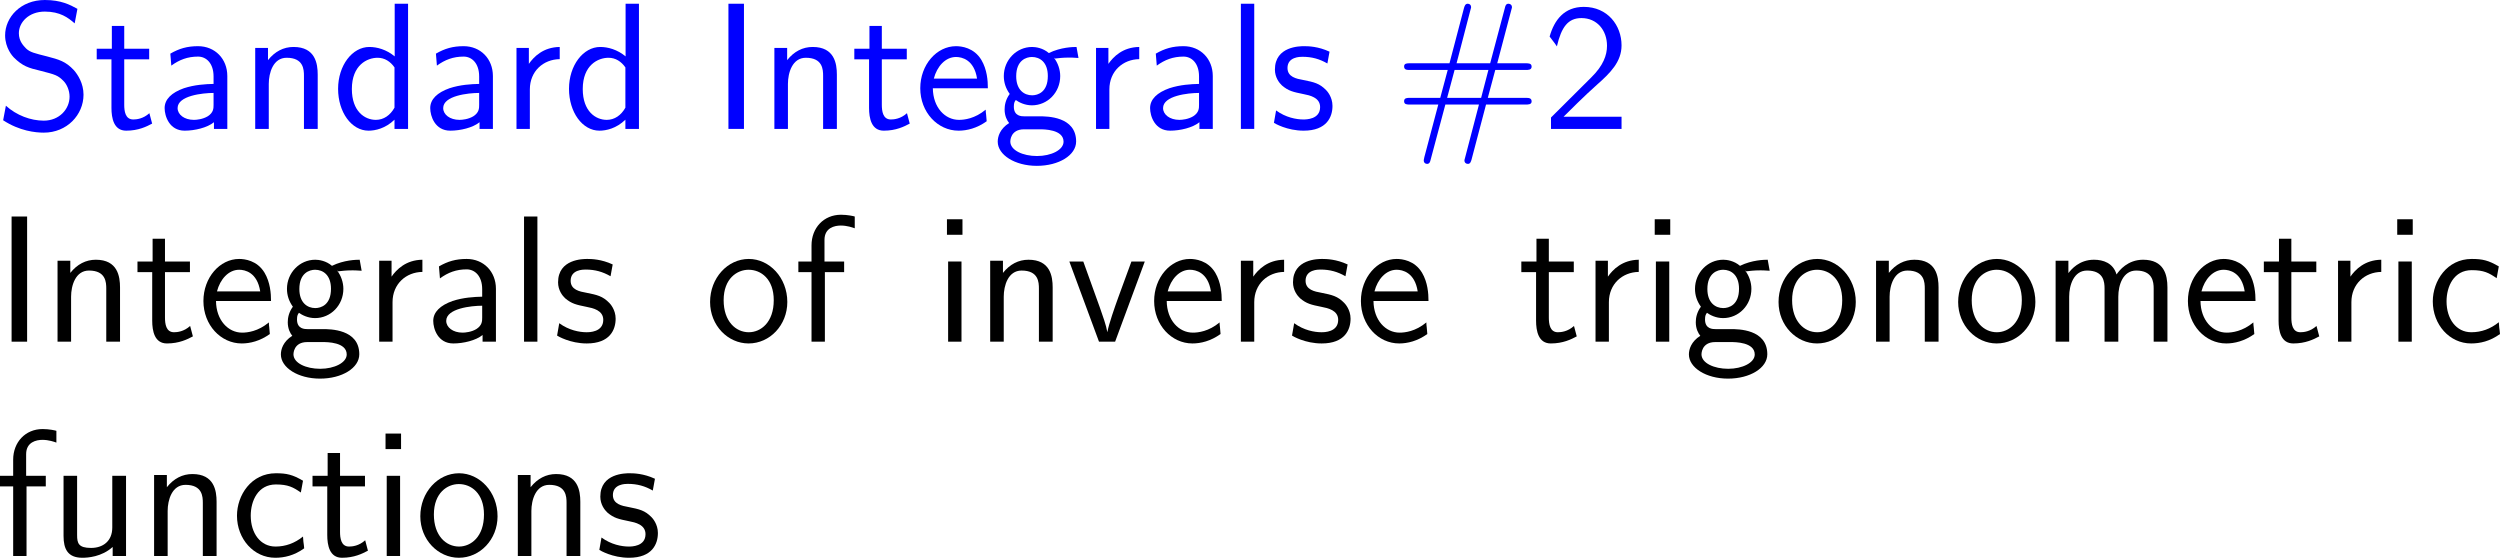 <?xml version="1.0" encoding="UTF-8"?>
<svg xmlns="http://www.w3.org/2000/svg" xmlns:xlink="http://www.w3.org/1999/xlink" width="248.485pt" height="55.438pt" viewBox="0 0 248.485 55.438" version="1.1">
<g id="surface1">
<path style=" stroke:none;fill-rule:nonzero;fill:rgb(0%,0%,100%);fill-opacity:1;" d="M 7.695 0.879 C 6.953 0.469 6.055 0 4.453 0 C 2.051 0 0.508 1.719 0.508 3.516 C 0.508 4.785 1.27 5.605 1.367 5.703 C 2.246 6.582 2.852 6.758 4.004 7.031 C 5.527 7.422 5.762 7.48 6.348 8.086 C 6.641 8.398 6.914 8.984 6.914 9.609 C 6.914 10.84 5.898 11.992 4.355 11.992 C 3.047 11.992 1.641 11.465 0.586 10.508 L 0.312 11.953 C 1.953 13.027 3.535 13.184 4.355 13.184 C 6.66 13.184 8.301 11.406 8.301 9.414 C 8.301 8.281 7.734 7.422 7.344 6.973 C 6.523 6.094 5.859 5.918 4.668 5.605 C 3.438 5.293 2.988 5.195 2.598 4.824 C 2.363 4.57 1.875 4.121 1.875 3.301 C 1.875 2.207 2.871 1.152 4.453 1.152 C 5.977 1.152 6.777 1.758 7.422 2.324 Z M 7.695 0.879 "/>
<path style=" stroke:none;fill-rule:nonzero;fill:rgb(0%,0%,100%);fill-opacity:1;" d="M 12.348 5.898 L 14.828 5.898 L 14.828 4.844 L 12.348 4.844 L 12.348 2.578 L 11.117 2.578 L 11.117 4.844 L 9.613 4.844 L 9.613 5.898 L 11.078 5.898 L 11.078 10.723 C 11.078 11.758 11.312 12.988 12.543 12.988 C 13.754 12.988 14.574 12.578 15.121 12.285 L 14.848 11.25 C 14.223 11.816 13.559 11.875 13.246 11.875 C 12.445 11.875 12.348 11.035 12.348 10.41 Z M 12.348 5.898 "/>
<path style=" stroke:none;fill-rule:nonzero;fill:rgb(0%,0%,100%);fill-opacity:1;" d="M 22.594 7.559 C 22.594 5.84 21.363 4.59 19.684 4.59 C 18.609 4.59 17.809 4.824 16.93 5.332 L 17.027 6.523 C 17.828 5.938 18.648 5.625 19.684 5.625 C 20.504 5.625 21.227 6.289 21.227 7.598 L 21.227 8.34 C 20.426 8.359 19.352 8.418 18.277 8.77 C 17.066 9.199 16.363 9.863 16.363 10.742 C 16.363 11.543 16.832 12.988 18.355 12.988 C 19.352 12.988 20.602 12.695 21.266 12.148 L 21.266 12.812 L 22.594 12.812 Z M 21.227 10.41 C 21.227 10.762 21.227 11.191 20.641 11.562 C 20.152 11.855 19.547 11.914 19.273 11.914 C 18.316 11.914 17.652 11.387 17.652 10.742 C 17.652 9.512 20.133 9.238 21.227 9.238 Z M 21.227 10.41 "/>
<path style=" stroke:none;fill-rule:nonzero;fill:rgb(0%,0%,100%);fill-opacity:1;" d="M 31.578 7.422 C 31.578 6.328 31.344 4.668 29.176 4.668 C 28.18 4.668 27.32 5.117 26.637 5.977 L 26.637 4.766 L 25.367 4.766 L 25.367 12.812 L 26.715 12.812 L 26.715 8.34 C 26.715 7.246 27.145 5.742 28.492 5.742 C 30.172 5.742 30.211 6.914 30.211 7.539 L 30.211 12.812 L 31.578 12.812 Z M 31.578 7.422 "/>
<path style=" stroke:none;fill-rule:nonzero;fill:rgb(0%,0%,100%);fill-opacity:1;" d="M 40.559 0.371 L 39.23 0.371 L 39.23 5.605 C 38.41 4.922 37.473 4.668 36.711 4.668 C 35.012 4.668 33.605 6.504 33.605 8.828 C 33.605 11.152 34.934 12.988 36.633 12.988 C 37.297 12.988 38.312 12.773 39.211 11.895 L 39.211 12.812 L 40.559 12.812 Z M 39.211 10.703 C 38.781 11.465 38.137 11.914 37.355 11.914 C 36.262 11.914 34.973 11.074 34.973 8.848 C 34.973 6.465 36.496 5.742 37.531 5.742 C 38.234 5.742 38.801 6.113 39.211 6.699 Z M 39.211 10.703 "/>
<path style=" stroke:none;fill-rule:nonzero;fill:rgb(0%,0%,100%);fill-opacity:1;" d="M 48.992 7.559 C 48.992 5.84 47.762 4.59 46.082 4.59 C 45.008 4.59 44.207 4.824 43.328 5.332 L 43.426 6.523 C 44.227 5.938 45.047 5.625 46.082 5.625 C 46.902 5.625 47.625 6.289 47.625 7.598 L 47.625 8.34 C 46.824 8.359 45.75 8.418 44.676 8.77 C 43.465 9.199 42.762 9.863 42.762 10.742 C 42.762 11.543 43.23 12.988 44.754 12.988 C 45.75 12.988 47 12.695 47.664 12.148 L 47.664 12.812 L 48.992 12.812 Z M 47.625 10.41 C 47.625 10.762 47.625 11.191 47.039 11.562 C 46.551 11.855 45.945 11.914 45.672 11.914 C 44.715 11.914 44.051 11.387 44.051 10.742 C 44.051 9.512 46.531 9.238 47.625 9.238 Z M 47.625 10.41 "/>
<path style=" stroke:none;fill-rule:nonzero;fill:rgb(0%,0%,100%);fill-opacity:1;" d="M 52.664 8.887 C 52.664 7.07 54.012 5.898 55.633 5.879 L 55.633 4.668 C 53.992 4.688 53.055 5.645 52.566 6.348 L 52.566 4.766 L 51.336 4.766 L 51.336 12.812 L 52.664 12.812 Z M 52.664 8.887 "/>
<path style=" stroke:none;fill-rule:nonzero;fill:rgb(0%,0%,100%);fill-opacity:1;" d="M 63.508 0.371 L 62.18 0.371 L 62.18 5.605 C 61.359 4.922 60.422 4.668 59.66 4.668 C 57.961 4.668 56.555 6.504 56.555 8.828 C 56.555 11.152 57.883 12.988 59.582 12.988 C 60.246 12.988 61.262 12.773 62.16 11.895 L 62.16 12.812 L 63.508 12.812 Z M 62.16 10.703 C 61.73 11.465 61.086 11.914 60.305 11.914 C 59.211 11.914 57.922 11.074 57.922 8.848 C 57.922 6.465 59.445 5.742 60.48 5.742 C 61.184 5.742 61.75 6.113 62.16 6.699 Z M 62.16 10.703 "/>
<path style=" stroke:none;fill-rule:nonzero;fill:rgb(0%,0%,100%);fill-opacity:1;" d="M 73.945 0.371 L 72.402 0.371 L 72.402 12.812 L 73.945 12.812 Z M 73.945 0.371 "/>
<path style=" stroke:none;fill-rule:nonzero;fill:rgb(0%,0%,100%);fill-opacity:1;" d="M 83.18 7.422 C 83.18 6.328 82.945 4.668 80.777 4.668 C 79.781 4.668 78.922 5.117 78.238 5.977 L 78.238 4.766 L 76.969 4.766 L 76.969 12.812 L 78.316 12.812 L 78.316 8.34 C 78.316 7.246 78.746 5.742 80.094 5.742 C 81.773 5.742 81.812 6.914 81.812 7.539 L 81.812 12.812 L 83.18 12.812 Z M 83.18 7.422 "/>
<path style=" stroke:none;fill-rule:nonzero;fill:rgb(0%,0%,100%);fill-opacity:1;" d="M 87.648 5.898 L 90.129 5.898 L 90.129 4.844 L 87.648 4.844 L 87.648 2.578 L 86.418 2.578 L 86.418 4.844 L 84.914 4.844 L 84.914 5.898 L 86.379 5.898 L 86.379 10.723 C 86.379 11.758 86.613 12.988 87.844 12.988 C 89.055 12.988 89.875 12.578 90.422 12.285 L 90.148 11.25 C 89.523 11.816 88.859 11.875 88.547 11.875 C 87.746 11.875 87.648 11.035 87.648 10.41 Z M 87.648 5.898 "/>
<path style=" stroke:none;fill-rule:nonzero;fill:rgb(0%,0%,100%);fill-opacity:1;" d="M 98.188 8.77 C 98.188 8.008 98.109 6.914 97.543 5.957 C 96.801 4.727 95.551 4.59 95.023 4.59 C 93.09 4.59 91.469 6.445 91.469 8.77 C 91.469 11.152 93.188 12.988 95.277 12.988 C 96.098 12.988 97.094 12.754 98.07 12.051 C 98.07 11.973 98.012 11.406 98.012 11.387 C 97.992 11.367 97.973 10.957 97.973 10.898 C 96.898 11.797 95.844 11.914 95.316 11.914 C 93.93 11.914 92.738 10.684 92.719 8.77 Z M 92.816 7.812 C 93.129 6.602 93.969 5.664 95.023 5.664 C 95.59 5.664 96.82 5.918 97.113 7.812 Z M 92.816 7.812 "/>
<path style=" stroke:none;fill-rule:nonzero;fill:rgb(0%,0%,100%);fill-opacity:1;" d="M 104.793 5.742 C 104.793 5.742 104.832 5.781 104.852 5.82 C 105.223 5.781 105.613 5.723 106.277 5.723 C 106.336 5.723 106.746 5.723 107.195 5.762 L 107 4.668 C 106.668 4.668 105.438 4.688 104.246 5.273 C 103.66 4.766 102.938 4.668 102.586 4.668 C 101.023 4.668 99.773 5.977 99.773 7.559 C 99.773 8.203 99.969 8.789 100.359 9.336 C 99.949 9.902 99.852 10.449 99.852 10.879 C 99.852 11.543 100.105 11.992 100.301 12.227 C 99.383 12.812 99.168 13.574 99.168 14.082 C 99.168 15.391 100.867 16.484 103.055 16.484 C 105.242 16.484 106.961 15.43 106.961 14.062 C 106.961 11.562 104.051 11.562 103.328 11.562 L 101.805 11.562 C 101.551 11.562 100.77 11.562 100.77 10.605 C 100.77 10.215 100.848 10.098 100.965 9.941 C 101.258 10.156 101.844 10.469 102.566 10.469 C 104.109 10.469 105.379 9.199 105.379 7.559 C 105.379 6.914 105.145 6.25 104.773 5.762 Z M 102.586 9.473 C 101.805 9.473 101.004 8.945 101.004 7.578 C 101.004 5.977 102.02 5.664 102.566 5.664 C 103.367 5.664 104.148 6.191 104.148 7.559 C 104.148 9.16 103.152 9.473 102.586 9.473 Z M 103.348 12.852 C 103.738 12.852 105.711 12.852 105.711 14.082 C 105.711 14.902 104.48 15.508 103.074 15.508 C 101.668 15.508 100.418 14.941 100.418 14.062 C 100.418 14.023 100.418 12.852 101.785 12.852 Z M 103.348 12.852 "/>
<path style=" stroke:none;fill-rule:nonzero;fill:rgb(0%,0%,100%);fill-opacity:1;" d="M 110.266 8.887 C 110.266 7.07 111.613 5.898 113.234 5.879 L 113.234 4.668 C 111.594 4.688 110.656 5.645 110.168 6.348 L 110.168 4.766 L 108.938 4.766 L 108.938 12.812 L 110.266 12.812 Z M 110.266 8.887 "/>
<path style=" stroke:none;fill-rule:nonzero;fill:rgb(0%,0%,100%);fill-opacity:1;" d="M 120.543 7.559 C 120.543 5.84 119.312 4.59 117.633 4.59 C 116.559 4.59 115.758 4.824 114.879 5.332 L 114.977 6.523 C 115.777 5.938 116.598 5.625 117.633 5.625 C 118.453 5.625 119.176 6.289 119.176 7.598 L 119.176 8.34 C 118.375 8.359 117.301 8.418 116.227 8.77 C 115.016 9.199 114.312 9.863 114.312 10.742 C 114.312 11.543 114.781 12.988 116.305 12.988 C 117.301 12.988 118.551 12.695 119.215 12.148 L 119.215 12.812 L 120.543 12.812 Z M 119.176 10.41 C 119.176 10.762 119.176 11.191 118.59 11.562 C 118.102 11.855 117.496 11.914 117.223 11.914 C 116.266 11.914 115.602 11.387 115.602 10.742 C 115.602 9.512 118.082 9.238 119.176 9.238 Z M 119.176 10.41 "/>
<path style=" stroke:none;fill-rule:nonzero;fill:rgb(0%,0%,100%);fill-opacity:1;" d="M 124.664 0.371 L 123.336 0.371 L 123.336 12.812 L 124.664 12.812 Z M 124.664 0.371 "/>
<path style=" stroke:none;fill-rule:nonzero;fill:rgb(0%,0%,100%);fill-opacity:1;" d="M 132.148 5.137 C 131.016 4.609 130.039 4.59 129.629 4.59 C 129.219 4.59 126.719 4.59 126.719 6.914 C 126.719 7.695 127.148 8.242 127.422 8.496 C 128.066 9.043 128.516 9.141 129.57 9.355 C 130.176 9.473 131.211 9.688 131.211 10.645 C 131.211 11.875 129.805 11.875 129.551 11.875 C 128.848 11.875 127.793 11.68 126.836 10.977 L 126.621 12.207 C 126.699 12.266 127.93 12.988 129.57 12.988 C 131.895 12.988 132.441 11.602 132.441 10.527 C 132.441 9.629 131.895 9.043 131.816 8.965 C 131.152 8.281 130.605 8.164 129.531 7.949 C 128.867 7.832 127.969 7.656 127.969 6.758 C 127.969 5.645 129.219 5.645 129.453 5.645 C 130.391 5.645 131.152 5.859 131.934 6.309 Z M 132.148 5.137 "/>
<path style=" stroke:none;fill-rule:nonzero;fill:rgb(0%,0%,100%);fill-opacity:1;" d="M 147.703 10.391 L 151.648 10.391 C 151.902 10.391 152.234 10.391 152.234 10.078 C 152.234 9.727 151.922 9.727 151.648 9.727 L 147.879 9.727 L 148.621 6.953 L 151.648 6.953 C 151.902 6.953 152.234 6.953 152.234 6.621 C 152.234 6.289 151.922 6.289 151.648 6.289 L 148.816 6.289 L 150.203 1.035 C 150.281 0.781 150.281 0.723 150.281 0.703 C 150.281 0.508 150.125 0.371 149.93 0.371 C 149.676 0.371 149.617 0.605 149.578 0.781 L 148.113 6.289 L 144.773 6.289 L 146.141 1.035 C 146.219 0.781 146.219 0.723 146.219 0.703 C 146.219 0.508 146.082 0.371 145.887 0.371 C 145.633 0.371 145.574 0.605 145.516 0.781 L 144.07 6.289 L 140.125 6.289 C 139.871 6.289 139.559 6.289 139.559 6.602 C 139.559 6.953 139.852 6.953 140.125 6.953 L 143.895 6.953 L 143.152 9.727 L 140.125 9.727 C 139.871 9.727 139.559 9.727 139.559 10.059 C 139.559 10.391 139.852 10.391 140.125 10.391 L 142.957 10.391 L 141.57 15.625 C 141.512 15.879 141.512 15.938 141.512 15.957 C 141.512 16.152 141.648 16.289 141.844 16.289 C 142.098 16.289 142.156 16.055 142.195 15.879 L 143.66 10.391 L 147 10.391 L 145.633 15.625 C 145.555 15.879 145.555 15.938 145.555 15.957 C 145.555 16.152 145.691 16.289 145.906 16.289 C 146.141 16.289 146.199 16.055 146.258 15.879 Z M 143.836 9.727 L 144.578 6.953 L 147.938 6.953 L 147.215 9.727 Z M 143.836 9.727 "/>
<path style=" stroke:none;fill-rule:nonzero;fill:rgb(0%,0%,100%);fill-opacity:1;" d="M 154.16 11.68 L 154.16 12.812 L 161.172 12.812 L 161.172 11.602 L 157.988 11.602 C 157.754 11.602 157.539 11.602 157.324 11.602 L 155.41 11.602 C 155.879 11.133 157.539 9.473 158.711 8.438 C 160.039 7.266 161.172 6.152 161.172 4.512 C 161.172 2.52 159.785 0.684 157.422 0.684 C 155.488 0.684 154.492 1.973 154.023 3.633 C 154.59 4.355 154.59 4.395 154.746 4.609 C 155.195 2.676 155.859 1.797 157.188 1.797 C 158.73 1.797 159.727 3.008 159.727 4.551 C 159.727 5.488 159.355 6.523 158.164 7.695 Z M 154.16 11.68 "/>
<path style=" stroke:none;fill-rule:nonzero;fill:rgb(0%,0%,0%);fill-opacity:1;" d="M 2.695 21.52 L 1.152 21.52 L 1.152 33.961 L 2.695 33.961 Z M 2.695 21.52 "/>
<path style=" stroke:none;fill-rule:nonzero;fill:rgb(0%,0%,0%);fill-opacity:1;" d="M 11.93 28.57 C 11.93 27.477 11.695 25.816 9.527 25.816 C 8.531 25.816 7.672 26.266 6.988 27.125 L 6.988 25.914 L 5.719 25.914 L 5.719 33.961 L 7.066 33.961 L 7.066 29.488 C 7.066 28.395 7.496 26.891 8.844 26.891 C 10.523 26.891 10.562 28.062 10.562 28.688 L 10.562 33.961 L 11.93 33.961 Z M 11.93 28.57 "/>
<path style=" stroke:none;fill-rule:nonzero;fill:rgb(0%,0%,0%);fill-opacity:1;" d="M 16.398 27.047 L 18.879 27.047 L 18.879 25.992 L 16.398 25.992 L 16.398 23.727 L 15.168 23.727 L 15.168 25.992 L 13.664 25.992 L 13.664 27.047 L 15.129 27.047 L 15.129 31.871 C 15.129 32.906 15.363 34.137 16.594 34.137 C 17.805 34.137 18.625 33.727 19.172 33.434 L 18.898 32.398 C 18.273 32.965 17.609 33.023 17.297 33.023 C 16.496 33.023 16.398 32.184 16.398 31.559 Z M 16.398 27.047 "/>
<path style=" stroke:none;fill-rule:nonzero;fill:rgb(0%,0%,0%);fill-opacity:1;" d="M 26.938 29.918 C 26.938 29.156 26.859 28.062 26.293 27.105 C 25.551 25.875 24.301 25.738 23.773 25.738 C 21.84 25.738 20.219 27.594 20.219 29.918 C 20.219 32.301 21.938 34.137 24.027 34.137 C 24.848 34.137 25.844 33.902 26.82 33.199 C 26.82 33.121 26.762 32.555 26.762 32.535 C 26.742 32.516 26.723 32.105 26.723 32.047 C 25.648 32.945 24.594 33.062 24.066 33.062 C 22.68 33.062 21.488 31.832 21.469 29.918 Z M 21.566 28.961 C 21.879 27.75 22.719 26.812 23.773 26.812 C 24.34 26.812 25.57 27.066 25.863 28.961 Z M 21.566 28.961 "/>
<path style=" stroke:none;fill-rule:nonzero;fill:rgb(0%,0%,0%);fill-opacity:1;" d="M 33.543 26.891 C 33.543 26.891 33.582 26.93 33.602 26.969 C 33.973 26.93 34.363 26.871 35.027 26.871 C 35.086 26.871 35.496 26.871 35.945 26.91 L 35.75 25.816 C 35.418 25.816 34.188 25.836 32.996 26.422 C 32.41 25.914 31.688 25.816 31.336 25.816 C 29.773 25.816 28.523 27.125 28.523 28.707 C 28.523 29.352 28.719 29.938 29.109 30.484 C 28.699 31.051 28.602 31.598 28.602 32.027 C 28.602 32.691 28.855 33.141 29.051 33.375 C 28.133 33.961 27.918 34.723 27.918 35.23 C 27.918 36.539 29.617 37.633 31.805 37.633 C 33.992 37.633 35.711 36.578 35.711 35.211 C 35.711 32.711 32.801 32.711 32.078 32.711 L 30.555 32.711 C 30.301 32.711 29.52 32.711 29.52 31.754 C 29.52 31.363 29.598 31.246 29.715 31.09 C 30.008 31.305 30.594 31.617 31.316 31.617 C 32.859 31.617 34.129 30.348 34.129 28.707 C 34.129 28.062 33.895 27.398 33.523 26.91 Z M 31.336 30.621 C 30.555 30.621 29.754 30.094 29.754 28.727 C 29.754 27.125 30.77 26.812 31.316 26.812 C 32.117 26.812 32.898 27.34 32.898 28.707 C 32.898 30.309 31.902 30.621 31.336 30.621 Z M 32.098 34 C 32.488 34 34.461 34 34.461 35.23 C 34.461 36.051 33.23 36.656 31.824 36.656 C 30.418 36.656 29.168 36.09 29.168 35.211 C 29.168 35.172 29.168 34 30.535 34 Z M 32.098 34 "/>
<path style=" stroke:none;fill-rule:nonzero;fill:rgb(0%,0%,0%);fill-opacity:1;" d="M 39.016 30.035 C 39.016 28.219 40.363 27.047 41.984 27.027 L 41.984 25.816 C 40.344 25.836 39.406 26.793 38.918 27.496 L 38.918 25.914 L 37.688 25.914 L 37.688 33.961 L 39.016 33.961 Z M 39.016 30.035 "/>
<path style=" stroke:none;fill-rule:nonzero;fill:rgb(0%,0%,0%);fill-opacity:1;" d="M 49.293 28.707 C 49.293 26.988 48.062 25.738 46.383 25.738 C 45.309 25.738 44.508 25.973 43.629 26.48 L 43.727 27.672 C 44.527 27.086 45.348 26.773 46.383 26.773 C 47.203 26.773 47.926 27.438 47.926 28.746 L 47.926 29.488 C 47.125 29.508 46.051 29.566 44.977 29.918 C 43.766 30.348 43.062 31.012 43.062 31.891 C 43.062 32.691 43.531 34.137 45.055 34.137 C 46.051 34.137 47.301 33.844 47.965 33.297 L 47.965 33.961 L 49.293 33.961 Z M 47.926 31.559 C 47.926 31.91 47.926 32.34 47.34 32.711 C 46.852 33.004 46.246 33.062 45.973 33.062 C 45.016 33.062 44.352 32.535 44.352 31.891 C 44.352 30.66 46.832 30.387 47.926 30.387 Z M 47.926 31.559 "/>
<path style=" stroke:none;fill-rule:nonzero;fill:rgb(0%,0%,0%);fill-opacity:1;" d="M 53.414 21.52 L 52.086 21.52 L 52.086 33.961 L 53.414 33.961 Z M 53.414 21.52 "/>
<path style=" stroke:none;fill-rule:nonzero;fill:rgb(0%,0%,0%);fill-opacity:1;" d="M 60.898 26.285 C 59.766 25.758 58.789 25.738 58.379 25.738 C 57.969 25.738 55.469 25.738 55.469 28.062 C 55.469 28.844 55.898 29.391 56.172 29.645 C 56.816 30.191 57.266 30.289 58.32 30.504 C 58.926 30.621 59.961 30.836 59.961 31.793 C 59.961 33.023 58.555 33.023 58.301 33.023 C 57.598 33.023 56.543 32.828 55.586 32.125 L 55.371 33.355 C 55.449 33.414 56.68 34.137 58.32 34.137 C 60.645 34.137 61.191 32.75 61.191 31.676 C 61.191 30.777 60.645 30.191 60.566 30.113 C 59.902 29.43 59.355 29.312 58.281 29.098 C 57.617 28.98 56.719 28.805 56.719 27.906 C 56.719 26.793 57.969 26.793 58.203 26.793 C 59.141 26.793 59.902 27.008 60.684 27.457 Z M 60.898 26.285 "/>
<path style=" stroke:none;fill-rule:nonzero;fill:rgb(0%,0%,0%);fill-opacity:1;" d="M 78.254 30.016 C 78.254 27.594 76.477 25.738 74.426 25.738 C 72.316 25.738 70.578 27.633 70.578 30.016 C 70.578 32.359 72.355 34.137 74.406 34.137 C 76.516 34.137 78.254 32.32 78.254 30.016 Z M 74.426 33.023 C 73.137 33.023 71.926 31.949 71.926 29.84 C 71.926 27.672 73.273 26.812 74.406 26.812 C 75.637 26.812 76.906 27.73 76.906 29.84 C 76.906 32.047 75.617 33.023 74.426 33.023 Z M 74.426 33.023 "/>
<path style=" stroke:none;fill-rule:nonzero;fill:rgb(0%,0%,0%);fill-opacity:1;" d="M 81.988 27.047 L 83.902 27.047 L 83.902 25.992 L 81.949 25.992 L 81.949 23.844 C 81.949 22.633 82.965 22.418 83.57 22.418 C 84.195 22.418 84.742 22.613 84.957 22.691 L 84.957 21.52 C 84.84 21.48 84.234 21.344 83.59 21.344 C 81.871 21.344 80.66 22.652 80.66 24.391 L 80.66 25.992 L 79.352 25.992 L 79.352 27.047 L 80.66 27.047 L 80.66 33.961 L 81.988 33.961 Z M 81.988 27.047 "/>
<path style=" stroke:none;fill-rule:nonzero;fill:rgb(0%,0%,0%);fill-opacity:1;" d="M 95.664 21.793 L 94.121 21.793 L 94.121 23.336 L 95.664 23.336 Z M 95.566 25.992 L 94.238 25.992 L 94.238 33.961 L 95.566 33.961 Z M 95.566 25.992 "/>
<path style=" stroke:none;fill-rule:nonzero;fill:rgb(0%,0%,0%);fill-opacity:1;" d="M 104.629 28.57 C 104.629 27.477 104.395 25.816 102.227 25.816 C 101.23 25.816 100.371 26.266 99.688 27.125 L 99.688 25.914 L 98.418 25.914 L 98.418 33.961 L 99.766 33.961 L 99.766 29.488 C 99.766 28.395 100.195 26.891 101.543 26.891 C 103.223 26.891 103.262 28.062 103.262 28.688 L 103.262 33.961 L 104.629 33.961 Z M 104.629 28.57 "/>
<path style=" stroke:none;fill-rule:nonzero;fill:rgb(0%,0%,0%);fill-opacity:1;" d="M 113.785 25.992 L 112.457 25.992 L 111.148 29.566 C 110.836 30.426 110.172 32.32 110.074 32.984 L 110.055 32.984 C 109.957 32.359 109.605 31.383 109.332 30.602 L 107.672 25.992 L 106.285 25.992 L 109.234 33.961 L 110.836 33.961 Z M 113.785 25.992 "/>
<path style=" stroke:none;fill-rule:nonzero;fill:rgb(0%,0%,0%);fill-opacity:1;" d="M 121.434 29.918 C 121.434 29.156 121.355 28.062 120.789 27.105 C 120.047 25.875 118.797 25.738 118.27 25.738 C 116.336 25.738 114.715 27.594 114.715 29.918 C 114.715 32.301 116.434 34.137 118.523 34.137 C 119.344 34.137 120.34 33.902 121.316 33.199 C 121.316 33.121 121.258 32.555 121.258 32.535 C 121.238 32.516 121.219 32.105 121.219 32.047 C 120.145 32.945 119.09 33.062 118.562 33.062 C 117.176 33.062 115.984 31.832 115.965 29.918 Z M 116.062 28.961 C 116.375 27.75 117.215 26.812 118.27 26.812 C 118.836 26.812 120.066 27.066 120.359 28.961 Z M 116.062 28.961 "/>
<path style=" stroke:none;fill-rule:nonzero;fill:rgb(0%,0%,0%);fill-opacity:1;" d="M 124.664 30.035 C 124.664 28.219 126.012 27.047 127.633 27.027 L 127.633 25.816 C 125.992 25.836 125.055 26.793 124.566 27.496 L 124.566 25.914 L 123.336 25.914 L 123.336 33.961 L 124.664 33.961 Z M 124.664 30.035 "/>
<path style=" stroke:none;fill-rule:nonzero;fill:rgb(0%,0%,0%);fill-opacity:1;" d="M 133.945 26.285 C 132.812 25.758 131.836 25.738 131.426 25.738 C 131.016 25.738 128.516 25.738 128.516 28.062 C 128.516 28.844 128.945 29.391 129.219 29.645 C 129.863 30.191 130.312 30.289 131.367 30.504 C 131.973 30.621 133.008 30.836 133.008 31.793 C 133.008 33.023 131.602 33.023 131.348 33.023 C 130.645 33.023 129.59 32.828 128.633 32.125 L 128.418 33.355 C 128.496 33.414 129.727 34.137 131.367 34.137 C 133.691 34.137 134.238 32.75 134.238 31.676 C 134.238 30.777 133.691 30.191 133.613 30.113 C 132.949 29.43 132.402 29.312 131.328 29.098 C 130.664 28.98 129.766 28.805 129.766 27.906 C 129.766 26.793 131.016 26.793 131.25 26.793 C 132.188 26.793 132.949 27.008 133.73 27.457 Z M 133.945 26.285 "/>
<path style=" stroke:none;fill-rule:nonzero;fill:rgb(0%,0%,0%);fill-opacity:1;" d="M 141.984 29.918 C 141.984 29.156 141.906 28.062 141.34 27.105 C 140.598 25.875 139.348 25.738 138.82 25.738 C 136.887 25.738 135.266 27.594 135.266 29.918 C 135.266 32.301 136.984 34.137 139.074 34.137 C 139.895 34.137 140.891 33.902 141.867 33.199 C 141.867 33.121 141.809 32.555 141.809 32.535 C 141.789 32.516 141.77 32.105 141.77 32.047 C 140.695 32.945 139.641 33.062 139.113 33.062 C 137.727 33.062 136.535 31.832 136.516 29.918 Z M 136.613 28.961 C 136.926 27.75 137.766 26.812 138.82 26.812 C 139.387 26.812 140.617 27.066 140.91 28.961 Z M 136.613 28.961 "/>
<path style=" stroke:none;fill-rule:nonzero;fill:rgb(0%,0%,0%);fill-opacity:1;" d="M 153.945 27.047 L 156.426 27.047 L 156.426 25.992 L 153.945 25.992 L 153.945 23.727 L 152.715 23.727 L 152.715 25.992 L 151.211 25.992 L 151.211 27.047 L 152.676 27.047 L 152.676 31.871 C 152.676 32.906 152.91 34.137 154.141 34.137 C 155.352 34.137 156.172 33.727 156.719 33.434 L 156.445 32.398 C 155.82 32.965 155.156 33.023 154.844 33.023 C 154.043 33.023 153.945 32.184 153.945 31.559 Z M 153.945 27.047 "/>
<path style=" stroke:none;fill-rule:nonzero;fill:rgb(0%,0%,0%);fill-opacity:1;" d="M 159.914 30.035 C 159.914 28.219 161.262 27.047 162.883 27.027 L 162.883 25.816 C 161.242 25.836 160.305 26.793 159.816 27.496 L 159.816 25.914 L 158.586 25.914 L 158.586 33.961 L 159.914 33.961 Z M 159.914 30.035 "/>
<path style=" stroke:none;fill-rule:nonzero;fill:rgb(0%,0%,0%);fill-opacity:1;" d="M 166.012 21.793 L 164.469 21.793 L 164.469 23.336 L 166.012 23.336 Z M 165.914 25.992 L 164.586 25.992 L 164.586 33.961 L 165.914 33.961 Z M 165.914 25.992 "/>
<path style=" stroke:none;fill-rule:nonzero;fill:rgb(0%,0%,0%);fill-opacity:1;" d="M 173.492 26.891 C 173.492 26.891 173.531 26.93 173.551 26.969 C 173.922 26.93 174.312 26.871 174.977 26.871 C 175.035 26.871 175.445 26.871 175.895 26.91 L 175.699 25.816 C 175.367 25.816 174.137 25.836 172.945 26.422 C 172.359 25.914 171.637 25.816 171.285 25.816 C 169.723 25.816 168.473 27.125 168.473 28.707 C 168.473 29.352 168.668 29.938 169.059 30.484 C 168.648 31.051 168.551 31.598 168.551 32.027 C 168.551 32.691 168.805 33.141 169 33.375 C 168.082 33.961 167.867 34.723 167.867 35.23 C 167.867 36.539 169.566 37.633 171.754 37.633 C 173.941 37.633 175.66 36.578 175.66 35.211 C 175.66 32.711 172.75 32.711 172.027 32.711 L 170.504 32.711 C 170.25 32.711 169.469 32.711 169.469 31.754 C 169.469 31.363 169.547 31.246 169.664 31.09 C 169.957 31.305 170.543 31.617 171.266 31.617 C 172.809 31.617 174.078 30.348 174.078 28.707 C 174.078 28.062 173.844 27.398 173.473 26.91 Z M 171.285 30.621 C 170.504 30.621 169.703 30.094 169.703 28.727 C 169.703 27.125 170.719 26.812 171.266 26.812 C 172.066 26.812 172.848 27.34 172.848 28.707 C 172.848 30.309 171.852 30.621 171.285 30.621 Z M 172.047 34 C 172.438 34 174.41 34 174.41 35.23 C 174.41 36.051 173.18 36.656 171.773 36.656 C 170.367 36.656 169.117 36.09 169.117 35.211 C 169.117 35.172 169.117 34 170.484 34 Z M 172.047 34 "/>
<path style=" stroke:none;fill-rule:nonzero;fill:rgb(0%,0%,0%);fill-opacity:1;" d="M 184.453 30.016 C 184.453 27.594 182.676 25.738 180.625 25.738 C 178.516 25.738 176.777 27.633 176.777 30.016 C 176.777 32.359 178.555 34.137 180.605 34.137 C 182.715 34.137 184.453 32.32 184.453 30.016 Z M 180.625 33.023 C 179.336 33.023 178.125 31.949 178.125 29.84 C 178.125 27.672 179.473 26.812 180.605 26.812 C 181.836 26.812 183.105 27.73 183.105 29.84 C 183.105 32.047 181.816 33.023 180.625 33.023 Z M 180.625 33.023 "/>
<path style=" stroke:none;fill-rule:nonzero;fill:rgb(0%,0%,0%);fill-opacity:1;" d="M 192.68 28.57 C 192.68 27.477 192.445 25.816 190.277 25.816 C 189.281 25.816 188.422 26.266 187.738 27.125 L 187.738 25.914 L 186.469 25.914 L 186.469 33.961 L 187.816 33.961 L 187.816 29.488 C 187.816 28.395 188.246 26.891 189.594 26.891 C 191.273 26.891 191.312 28.062 191.312 28.688 L 191.312 33.961 L 192.68 33.961 Z M 192.68 28.57 "/>
<path style=" stroke:none;fill-rule:nonzero;fill:rgb(0%,0%,0%);fill-opacity:1;" d="M 202.305 30.016 C 202.305 27.594 200.527 25.738 198.477 25.738 C 196.367 25.738 194.629 27.633 194.629 30.016 C 194.629 32.359 196.406 34.137 198.457 34.137 C 200.566 34.137 202.305 32.32 202.305 30.016 Z M 198.477 33.023 C 197.188 33.023 195.977 31.949 195.977 29.84 C 195.977 27.672 197.324 26.812 198.457 26.812 C 199.688 26.812 200.957 27.73 200.957 29.84 C 200.957 32.047 199.668 33.023 198.477 33.023 Z M 198.477 33.023 "/>
<path style=" stroke:none;fill-rule:nonzero;fill:rgb(0%,0%,0%);fill-opacity:1;" d="M 215.43 28.57 C 215.43 27.32 215.098 25.816 213.008 25.816 C 211.484 25.816 210.645 26.871 210.371 27.281 C 210.039 26.148 209.062 25.816 208.125 25.816 C 206.66 25.816 205.879 26.773 205.586 27.145 L 205.586 25.914 L 204.316 25.914 L 204.316 33.961 L 205.664 33.961 L 205.664 29.488 C 205.664 28.316 206.133 26.891 207.441 26.891 C 209.102 26.891 209.18 28.023 209.18 28.688 L 209.18 33.961 L 210.547 33.961 L 210.547 29.488 C 210.547 28.316 211.016 26.891 212.324 26.891 C 213.965 26.891 214.062 28.023 214.062 28.688 L 214.062 33.961 L 215.43 33.961 Z M 215.43 28.57 "/>
<path style=" stroke:none;fill-rule:nonzero;fill:rgb(0%,0%,0%);fill-opacity:1;" d="M 224.184 29.918 C 224.184 29.156 224.105 28.062 223.539 27.105 C 222.797 25.875 221.547 25.738 221.02 25.738 C 219.086 25.738 217.465 27.594 217.465 29.918 C 217.465 32.301 219.184 34.137 221.273 34.137 C 222.094 34.137 223.09 33.902 224.066 33.199 C 224.066 33.121 224.008 32.555 224.008 32.535 C 223.988 32.516 223.969 32.105 223.969 32.047 C 222.895 32.945 221.84 33.062 221.312 33.062 C 219.926 33.062 218.734 31.832 218.715 29.918 Z M 218.812 28.961 C 219.125 27.75 219.965 26.812 221.02 26.812 C 221.586 26.812 222.816 27.066 223.109 28.961 Z M 218.812 28.961 "/>
<path style=" stroke:none;fill-rule:nonzero;fill:rgb(0%,0%,0%);fill-opacity:1;" d="M 227.746 27.047 L 230.227 27.047 L 230.227 25.992 L 227.746 25.992 L 227.746 23.727 L 226.516 23.727 L 226.516 25.992 L 225.012 25.992 L 225.012 27.047 L 226.477 27.047 L 226.477 31.871 C 226.477 32.906 226.711 34.137 227.941 34.137 C 229.152 34.137 229.973 33.727 230.52 33.434 L 230.246 32.398 C 229.621 32.965 228.957 33.023 228.645 33.023 C 227.844 33.023 227.746 32.184 227.746 31.559 Z M 227.746 27.047 "/>
<path style=" stroke:none;fill-rule:nonzero;fill:rgb(0%,0%,0%);fill-opacity:1;" d="M 233.715 30.035 C 233.715 28.219 235.062 27.047 236.684 27.027 L 236.684 25.816 C 235.043 25.836 234.105 26.793 233.617 27.496 L 233.617 25.914 L 232.387 25.914 L 232.387 33.961 L 233.715 33.961 Z M 233.715 30.035 "/>
<path style=" stroke:none;fill-rule:nonzero;fill:rgb(0%,0%,0%);fill-opacity:1;" d="M 239.812 21.793 L 238.27 21.793 L 238.27 23.336 L 239.812 23.336 Z M 239.715 25.992 L 238.387 25.992 L 238.387 33.961 L 239.715 33.961 Z M 239.715 25.992 "/>
<path style=" stroke:none;fill-rule:nonzero;fill:rgb(0%,0%,0%);fill-opacity:1;" d="M 248.367 32.027 C 247.547 32.691 246.629 33.023 245.633 33.023 C 244.129 33.023 243.172 31.695 243.172 29.957 C 243.172 28.473 243.895 26.852 245.672 26.852 C 246.883 26.852 247.391 27.125 248.152 27.652 L 248.367 26.48 C 247.332 25.875 246.746 25.738 245.672 25.738 C 243.211 25.738 241.805 27.926 241.805 29.957 C 241.805 32.262 243.465 34.137 245.613 34.137 C 246.492 34.137 247.488 33.922 248.484 33.199 C 248.484 33.16 248.426 32.594 248.406 32.535 Z M 248.367 32.027 "/>
<path style=" stroke:none;fill-rule:nonzero;fill:rgb(0%,0%,0%);fill-opacity:1;" d="M 2.637 48.348 L 4.551 48.348 L 4.551 47.293 L 2.598 47.293 L 2.598 45.145 C 2.598 43.934 3.613 43.719 4.219 43.719 C 4.844 43.719 5.391 43.914 5.605 43.992 L 5.605 42.82 C 5.488 42.781 4.883 42.645 4.238 42.645 C 2.52 42.645 1.309 43.953 1.309 45.691 L 1.309 47.293 L 0 47.293 L 0 48.348 L 1.309 48.348 L 1.309 55.262 L 2.637 55.262 Z M 2.637 48.348 "/>
<path style=" stroke:none;fill-rule:nonzero;fill:rgb(0%,0%,0%);fill-opacity:1;" d="M 12.527 47.293 L 11.16 47.293 L 11.16 52.43 C 11.16 53.797 10.223 54.461 9.051 54.461 C 7.801 54.461 7.664 53.992 7.664 53.191 L 7.664 47.293 L 6.316 47.293 L 6.316 53.27 C 6.316 54.559 6.727 55.438 8.191 55.438 C 8.699 55.438 10.105 55.359 11.199 54.363 L 11.199 55.262 L 12.527 55.262 Z M 12.527 47.293 "/>
<path style=" stroke:none;fill-rule:nonzero;fill:rgb(0%,0%,0%);fill-opacity:1;" d="M 21.527 49.871 C 21.527 48.777 21.293 47.117 19.125 47.117 C 18.129 47.117 17.27 47.566 16.586 48.426 L 16.586 47.215 L 15.316 47.215 L 15.316 55.262 L 16.664 55.262 L 16.664 50.789 C 16.664 49.695 17.094 48.191 18.441 48.191 C 20.121 48.191 20.16 49.363 20.16 49.988 L 20.16 55.262 L 21.527 55.262 Z M 21.527 49.871 "/>
<path style=" stroke:none;fill-rule:nonzero;fill:rgb(0%,0%,0%);fill-opacity:1;" d="M 30.117 53.328 C 29.297 53.992 28.379 54.324 27.383 54.324 C 25.879 54.324 24.922 52.996 24.922 51.258 C 24.922 49.773 25.645 48.152 27.422 48.152 C 28.633 48.152 29.141 48.426 29.902 48.953 L 30.117 47.781 C 29.082 47.176 28.496 47.039 27.422 47.039 C 24.961 47.039 23.555 49.227 23.555 51.258 C 23.555 53.562 25.215 55.438 27.363 55.438 C 28.242 55.438 29.238 55.223 30.234 54.5 C 30.234 54.461 30.176 53.895 30.156 53.836 Z M 30.117 53.328 "/>
<path style=" stroke:none;fill-rule:nonzero;fill:rgb(0%,0%,0%);fill-opacity:1;" d="M 33.797 48.348 L 36.277 48.348 L 36.277 47.293 L 33.797 47.293 L 33.797 45.027 L 32.566 45.027 L 32.566 47.293 L 31.062 47.293 L 31.062 48.348 L 32.527 48.348 L 32.527 53.172 C 32.527 54.207 32.762 55.438 33.992 55.438 C 35.203 55.438 36.023 55.027 36.57 54.734 L 36.297 53.699 C 35.672 54.266 35.008 54.324 34.695 54.324 C 33.895 54.324 33.797 53.484 33.797 52.859 Z M 33.797 48.348 "/>
<path style=" stroke:none;fill-rule:nonzero;fill:rgb(0%,0%,0%);fill-opacity:1;" d="M 39.863 43.094 L 38.32 43.094 L 38.32 44.637 L 39.863 44.637 Z M 39.766 47.293 L 38.438 47.293 L 38.438 55.262 L 39.766 55.262 Z M 39.766 47.293 "/>
<path style=" stroke:none;fill-rule:nonzero;fill:rgb(0%,0%,0%);fill-opacity:1;" d="M 49.453 51.316 C 49.453 48.895 47.676 47.039 45.625 47.039 C 43.516 47.039 41.777 48.934 41.777 51.316 C 41.777 53.66 43.555 55.438 45.605 55.438 C 47.715 55.438 49.453 53.621 49.453 51.316 Z M 45.625 54.324 C 44.336 54.324 43.125 53.25 43.125 51.141 C 43.125 48.973 44.473 48.113 45.605 48.113 C 46.836 48.113 48.105 49.031 48.105 51.141 C 48.105 53.348 46.816 54.324 45.625 54.324 Z M 45.625 54.324 "/>
<path style=" stroke:none;fill-rule:nonzero;fill:rgb(0%,0%,0%);fill-opacity:1;" d="M 57.68 49.871 C 57.68 48.777 57.445 47.117 55.277 47.117 C 54.281 47.117 53.422 47.566 52.738 48.426 L 52.738 47.215 L 51.469 47.215 L 51.469 55.262 L 52.816 55.262 L 52.816 50.789 C 52.816 49.695 53.246 48.191 54.594 48.191 C 56.273 48.191 56.312 49.363 56.312 49.988 L 56.312 55.262 L 57.68 55.262 Z M 57.68 49.871 "/>
<path style=" stroke:none;fill-rule:nonzero;fill:rgb(0%,0%,0%);fill-opacity:1;" d="M 65.098 47.586 C 63.965 47.059 62.988 47.039 62.578 47.039 C 62.168 47.039 59.668 47.039 59.668 49.363 C 59.668 50.145 60.098 50.691 60.371 50.945 C 61.016 51.492 61.465 51.59 62.52 51.805 C 63.125 51.922 64.16 52.137 64.16 53.094 C 64.16 54.324 62.754 54.324 62.5 54.324 C 61.797 54.324 60.742 54.129 59.785 53.426 L 59.57 54.656 C 59.648 54.715 60.879 55.438 62.52 55.438 C 64.844 55.438 65.391 54.051 65.391 52.977 C 65.391 52.078 64.844 51.492 64.766 51.414 C 64.102 50.73 63.555 50.613 62.48 50.398 C 61.816 50.281 60.918 50.105 60.918 49.207 C 60.918 48.094 62.168 48.094 62.402 48.094 C 63.34 48.094 64.102 48.309 64.883 48.758 Z M 65.098 47.586 "/>
</g>
</svg>
